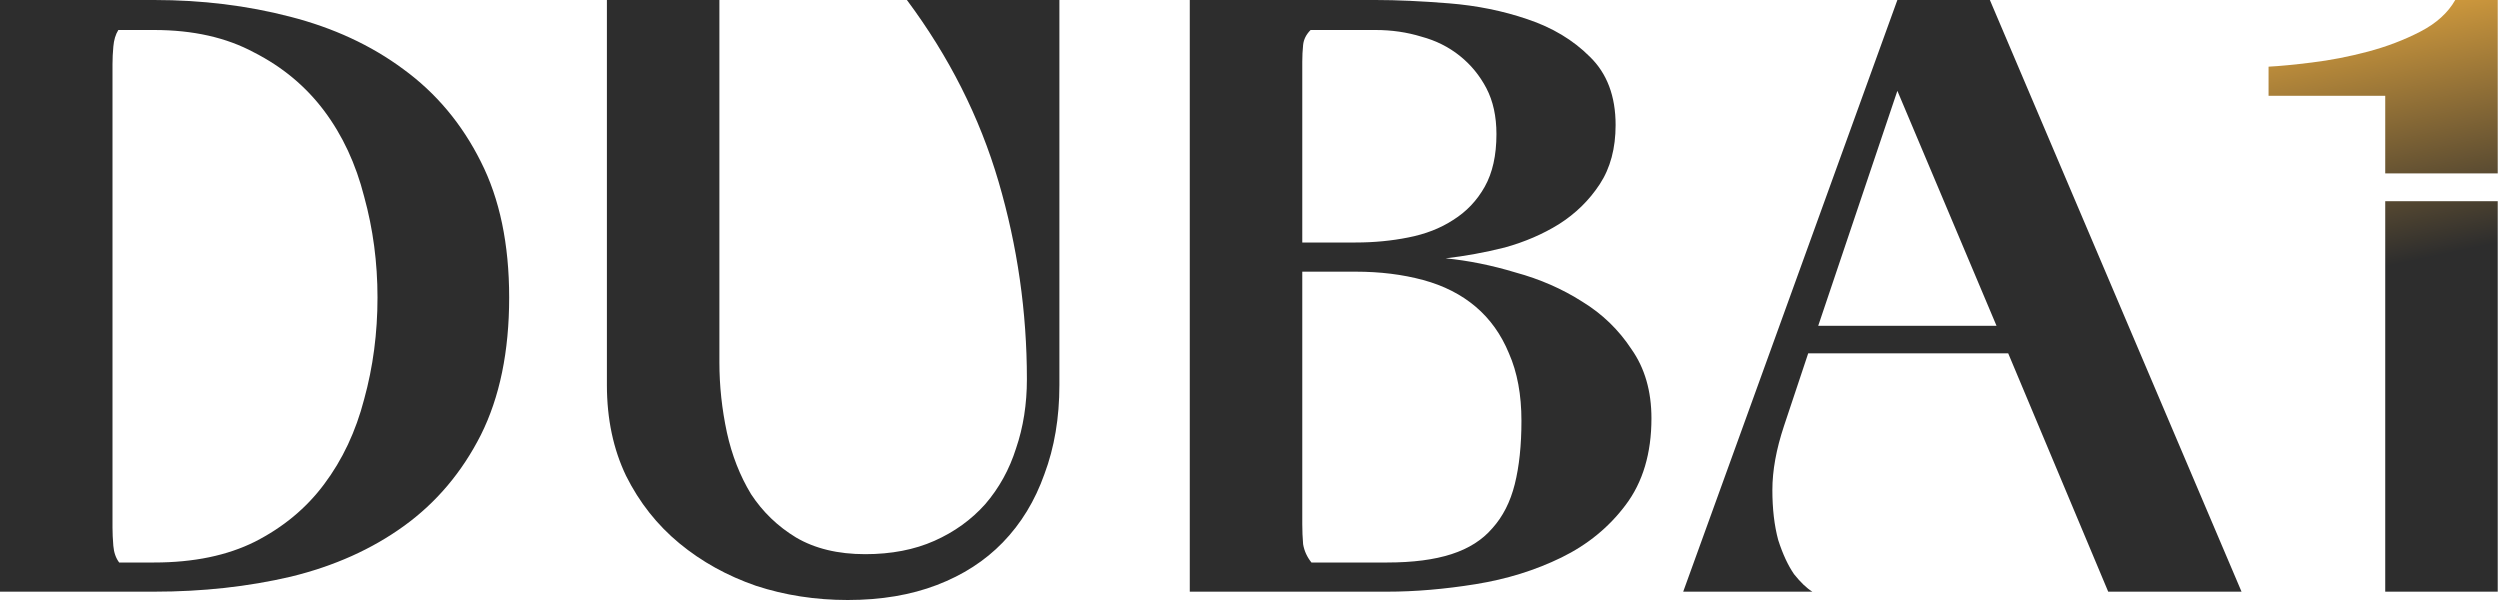 <svg width="900" height="216" viewBox="0 0 900 216" fill="none" xmlns="http://www.w3.org/2000/svg">
<path d="M642.253 153.3C639.453 161.7 638.053 169.4 638.053 176.4C638.053 183.2 638.753 189.2 640.153 194.4C641.753 199.4 643.653 203.5 645.853 206.7C648.253 209.7 650.453 211.8 652.453 213H605.953L683.053 0H716.353L806.953 213H758.953L722.953 127.2H650.953L642.253 153.3ZM718.753 117.3L683.053 32.7L654.553 117.3H718.753Z" fill="#2D2D2D"/>
<path d="M428.32 213V0H495.22C502.82 0 511.62 0.4 521.62 1.2C531.62 2 541.02 3.9 549.82 6.9C558.82 9.9 566.32 14.4 572.32 20.4C578.52 26.4 581.62 34.6 581.62 45C581.62 53.4 579.72 60.5 575.92 66.3C572.12 72.1 567.22 76.9 561.22 80.7C555.42 84.3 548.92 87.1 541.72 89.1C534.52 90.9 527.42 92.2 520.42 93C528.62 93.8 537.02 95.5 545.62 98.1C554.42 100.5 562.42 104 569.62 108.6C576.82 113 582.72 118.7 587.32 125.7C592.12 132.5 594.52 140.8 594.52 150.6C594.52 163.2 591.42 173.6 585.22 181.8C579.22 189.8 571.52 196.1 562.12 200.7C552.72 205.3 542.42 208.5 531.22 210.3C520.02 212.1 509.42 213 499.42 213H428.32ZM499.42 202.5C508.62 202.5 516.32 201.5 522.52 199.5C528.72 197.5 533.62 194.4 537.22 190.2C541.02 186 543.72 180.7 545.32 174.3C546.92 167.9 547.72 160.3 547.72 151.5C547.72 142.1 546.22 134 543.22 127.2C540.42 120.4 536.42 114.8 531.22 110.4C526.02 106 519.72 102.8 512.32 100.8C504.92 98.8 496.82 97.8 488.02 97.8H468.82V188.7C468.82 191.1 468.92 193.5 469.12 195.9C469.52 198.3 470.52 200.5 472.12 202.5H499.42ZM488.02 87.3C494.62 87.3 500.92 86.7 506.92 85.5C513.12 84.3 518.52 82.2 523.12 79.2C527.92 76.2 531.72 72.2 534.52 67.2C537.32 62.2 538.72 55.9 538.72 48.3C538.72 41.9 537.52 36.4 535.12 31.8C532.72 27.2 529.52 23.3 525.52 20.1C521.52 16.9 516.92 14.6 511.72 13.2C506.52 11.6 501.02 10.8 495.22 10.8H471.82C470.22 12.4 469.32 14.2 469.12 16.2C468.92 18.2 468.82 20.2 468.82 22.2V87.3H488.02Z" fill="#2D2D2D"/>
<path d="M381.384 138.6C381.384 150.4 379.584 161.1 375.984 170.7C372.584 180.3 367.584 188.5 360.984 195.3C354.584 201.9 346.684 207 337.284 210.6C327.884 214.2 317.184 216 305.184 216C293.584 216 282.584 214.3 272.184 210.9C261.784 207.3 252.584 202.2 244.584 195.6C236.584 189 230.184 180.9 225.384 171.3C220.784 161.7 218.484 150.8 218.484 138.6V0H258.984V130.5C258.984 138.9 259.884 147.3 261.684 155.7C263.484 163.9 266.384 171.3 270.384 177.9C274.584 184.3 279.984 189.5 286.584 193.5C293.384 197.5 301.684 199.5 311.484 199.5C320.884 199.5 329.184 197.9 336.384 194.7C343.584 191.5 349.684 187.1 354.684 181.5C359.684 175.7 363.384 169 365.784 161.4C368.384 153.8 369.684 145.5 369.684 136.5C369.684 112.3 366.284 88.6 359.484 65.4C352.684 42.2 341.684 20.4 326.484 0H381.384V138.6Z" fill="#2D2D2D"/>
<path d="M0 213V0H55.5C72.7 0 89 2 104.4 6C120 10 133.6 16.3 145.2 24.9C157 33.5 166.3 44.6 173.1 58.2C179.9 71.6 183.3 87.9 183.3 107.1C183.3 126.5 179.9 143 173.1 156.6C166.3 170 157.1 180.9 145.5 189.3C133.9 197.7 120.3 203.8 104.7 207.6C89.3 211.2 72.9 213 55.5 213H0ZM55.5 202.5C69.7 202.5 81.8 200 91.8 195C102 189.8 110.3 182.9 116.7 174.3C123.3 165.5 128.1 155.3 131.1 143.7C134.3 132.1 135.9 119.9 135.9 107.1C135.9 94.5 134.3 82.4 131.1 70.8C128.1 59 123.3 48.7 116.7 39.9C110.1 31.1 101.7 24.1 91.5 18.9C81.5 13.5 69.5 10.8 55.5 10.8H42.6C41.6 12.4 41 14.4 40.8 16.8C40.6 19 40.5 21.1 40.5 23.1V189.9C40.5 191.9 40.6 194.1 40.8 196.5C41 198.9 41.7 200.9 42.9 202.5H55.5Z" fill="#2D2D2D"/>
<path d="M899.183 213H858.683V72.42H899.183V213ZM899.183 62.42H858.683V34.5H816.683V24C820.683 23.8 825.882 23.3 832.282 22.5C838.882 21.7 845.583 20.4 852.383 18.6C859.183 16.8 865.482 14.4 871.282 11.4C877.082 8.4 881.283 4.6 883.883 0H899.183V62.42Z" fill="url(#paint0_linear_76_27)"/>
<defs>
<linearGradient id="paint0_linear_76_27" x1="833.717" y1="-18.486" x2="857.933" y2="96.166" gradientUnits="userSpaceOnUse">
<stop stop-color="#FFB941"/>
<stop offset="1" stop-color="#2D2D2D"/>
</linearGradient>
</defs>
</svg>
